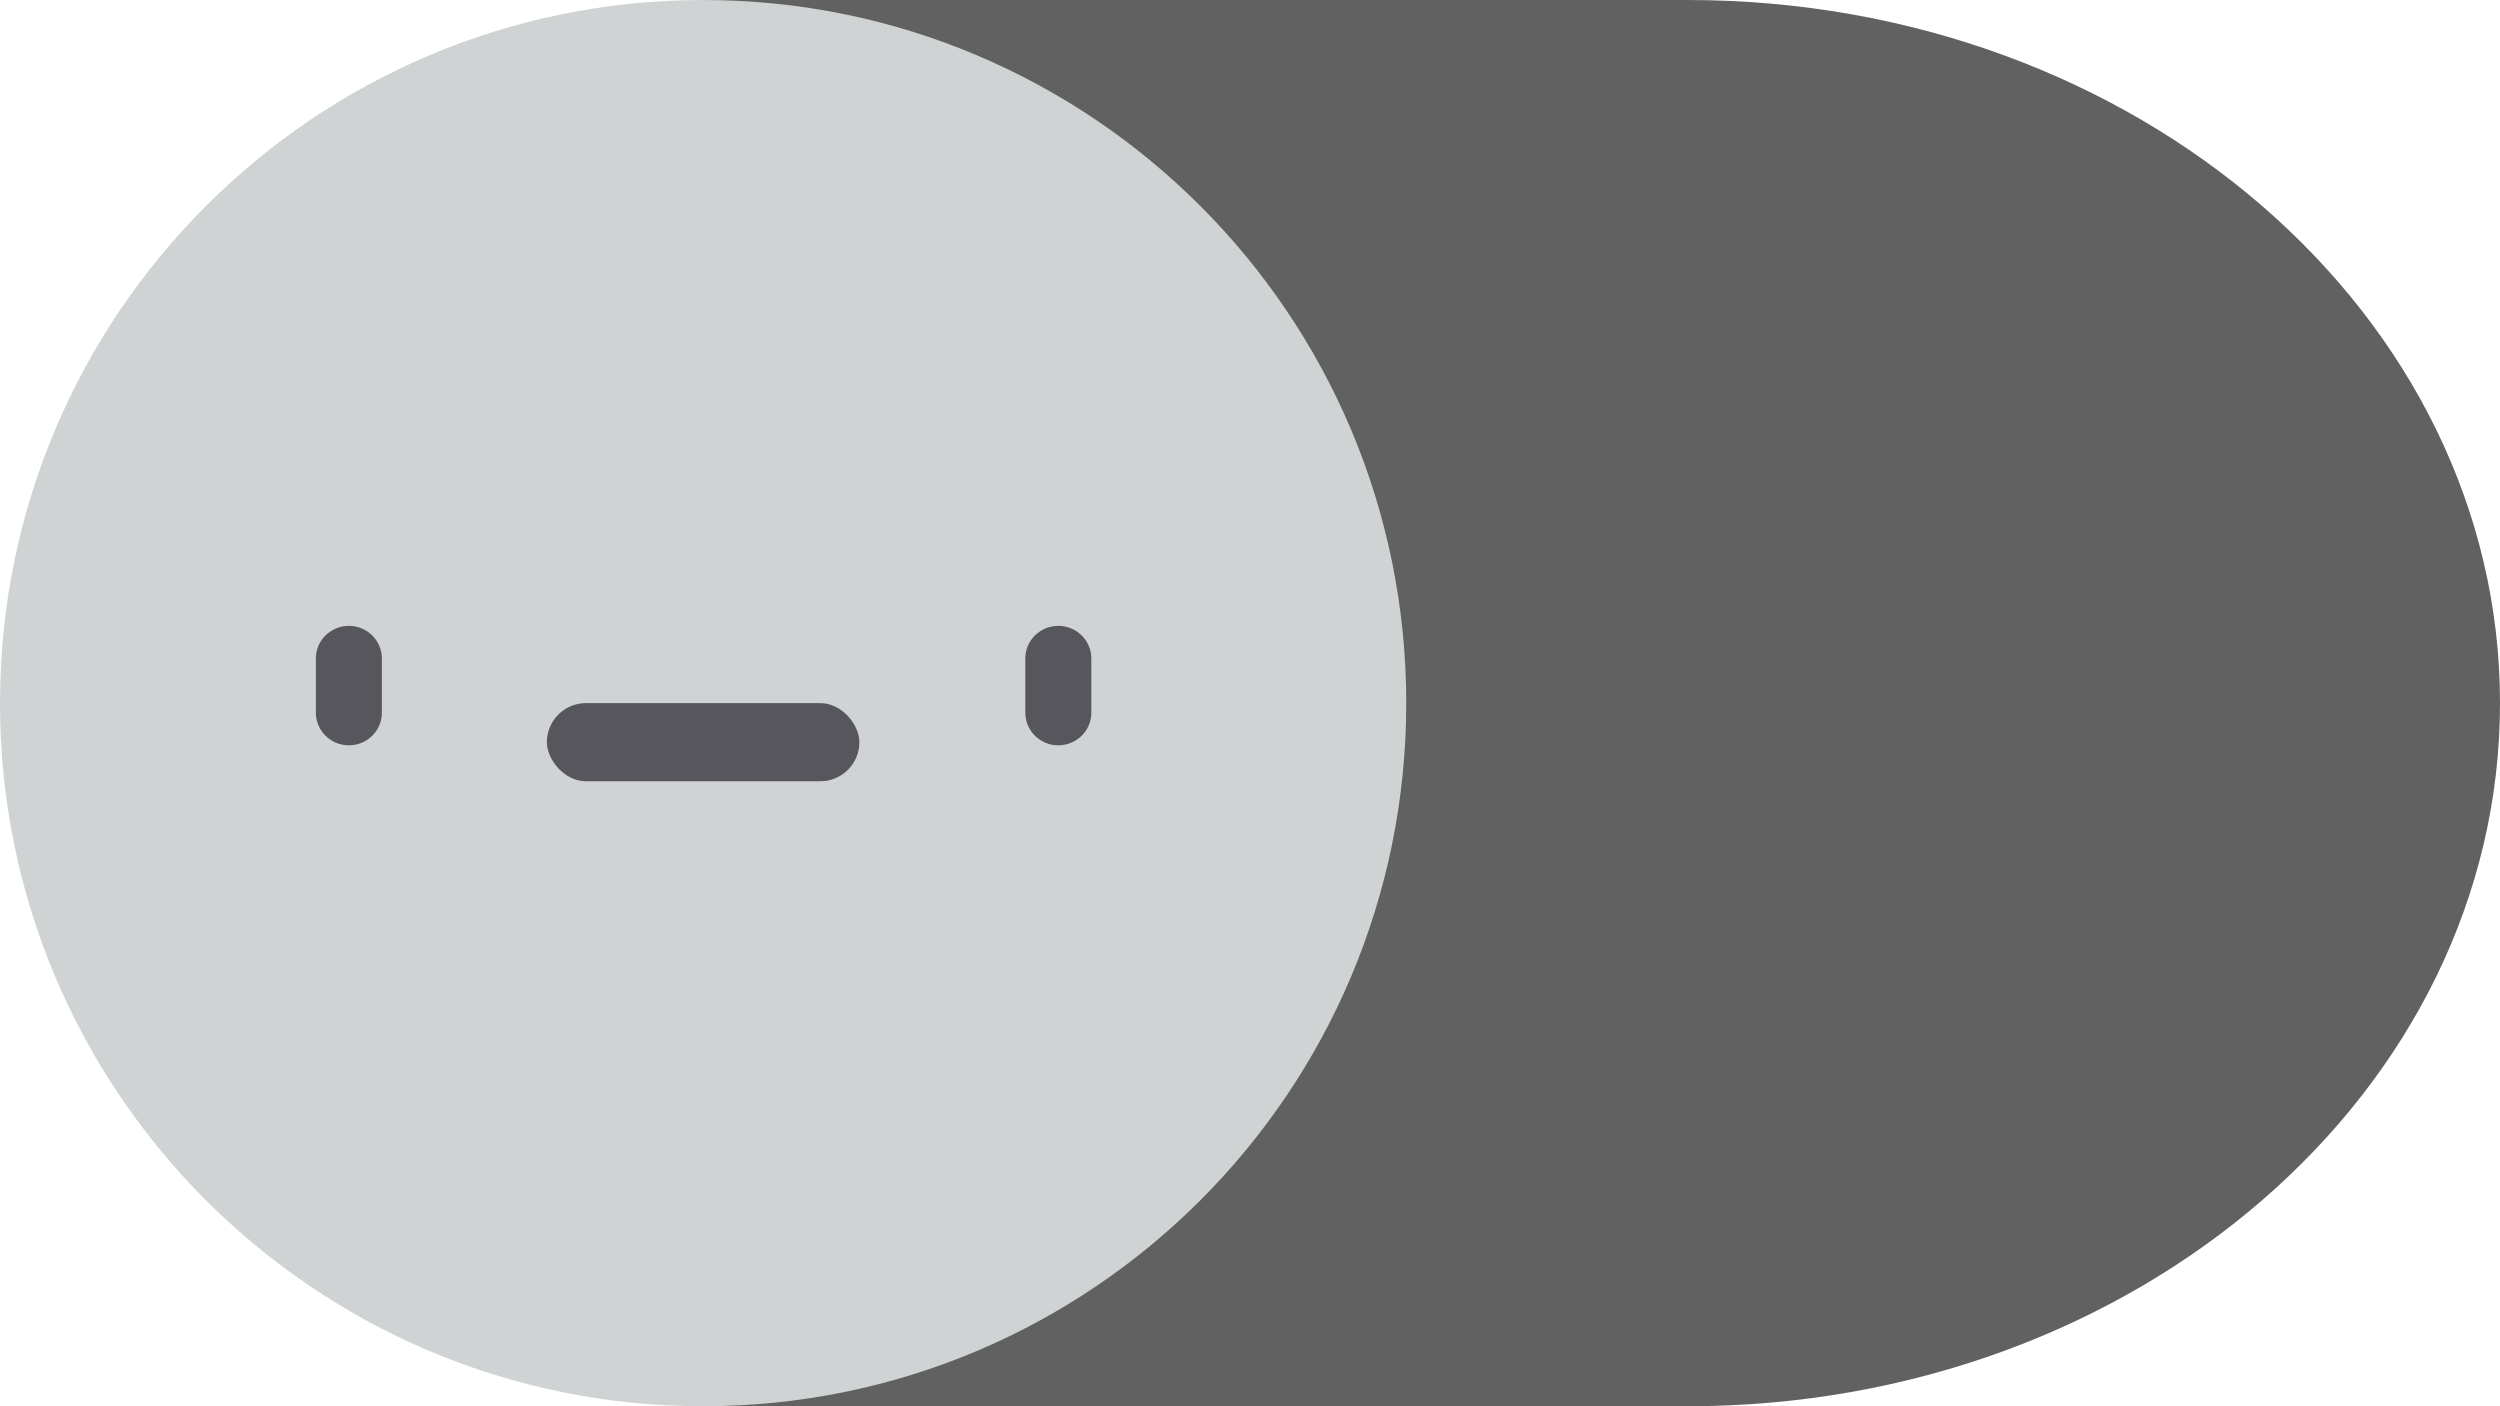<?xml version="1.0" encoding="UTF-8"?>
<svg height="18px" version="1.1" viewBox="0 0 32 18" width="32px"
    xmlns="http://www.w3.org/2000/svg">
    <title>button copy 2</title>
    <g fill="none" fill-rule="evenodd" id="Page-1" stroke="none" stroke-width="1">
        <g id="Lời-nhắc-" transform="translate(-310, -298)">
            <g id="button-copy-2" transform="translate(310, 298)">
                <path
                    d="M19.397,18 L32,18 L32,0 L19.397,0 C13.655,0 9,4.03 9,9 C9,13.971 13.655,18 19.397,18 Z"
                    fill="#616161" fill-rule="nonzero" id="Path"
                    transform="translate(20.5, 9) rotate(-180) translate(-20.5, -9) "></path>
                <g id="Group-2">
                    <path
                        d="M18,9 C18,13.971 13.971,18 9,18 C4.03,18 0,13.971 0,9 C0,4.03 4.03,0 9,0 C13.971,0 18,4.03 18,9 Z"
                        fill="#D0D3D3" fill-rule="nonzero" id="Path"></path>
                    <g fill="#57565C" id="Group" transform="translate(4, 8)">
                        <path
                            d="M9.546,1.54 C9.313,1.54 9.124,1.353 9.124,1.122 L9.124,0.429 C9.124,0.198 9.313,0.011 9.546,0.011 C9.78,0.011 9.969,0.198 9.969,0.429 L9.969,1.122 C9.969,1.353 9.78,1.54 9.546,1.54 Z"
                            fill-rule="nonzero" id="Path"></path>
                        <path
                            d="M0.466,1.54 C0.232,1.54 0.043,1.353 0.043,1.122 L0.043,0.429 C0.043,0.198 0.232,0.011 0.466,0.011 C0.699,0.011 0.888,0.198 0.888,0.429 L0.888,1.122 C0.888,1.353 0.699,1.54 0.466,1.54 Z"
                            fill-rule="nonzero" id="Path"></path>
                        <rect height="1" id="Rectangle" rx="0.5" width="4" x="3" y="1"></rect>
                    </g>
                </g>
            </g>
        </g>
    </g>
</svg>